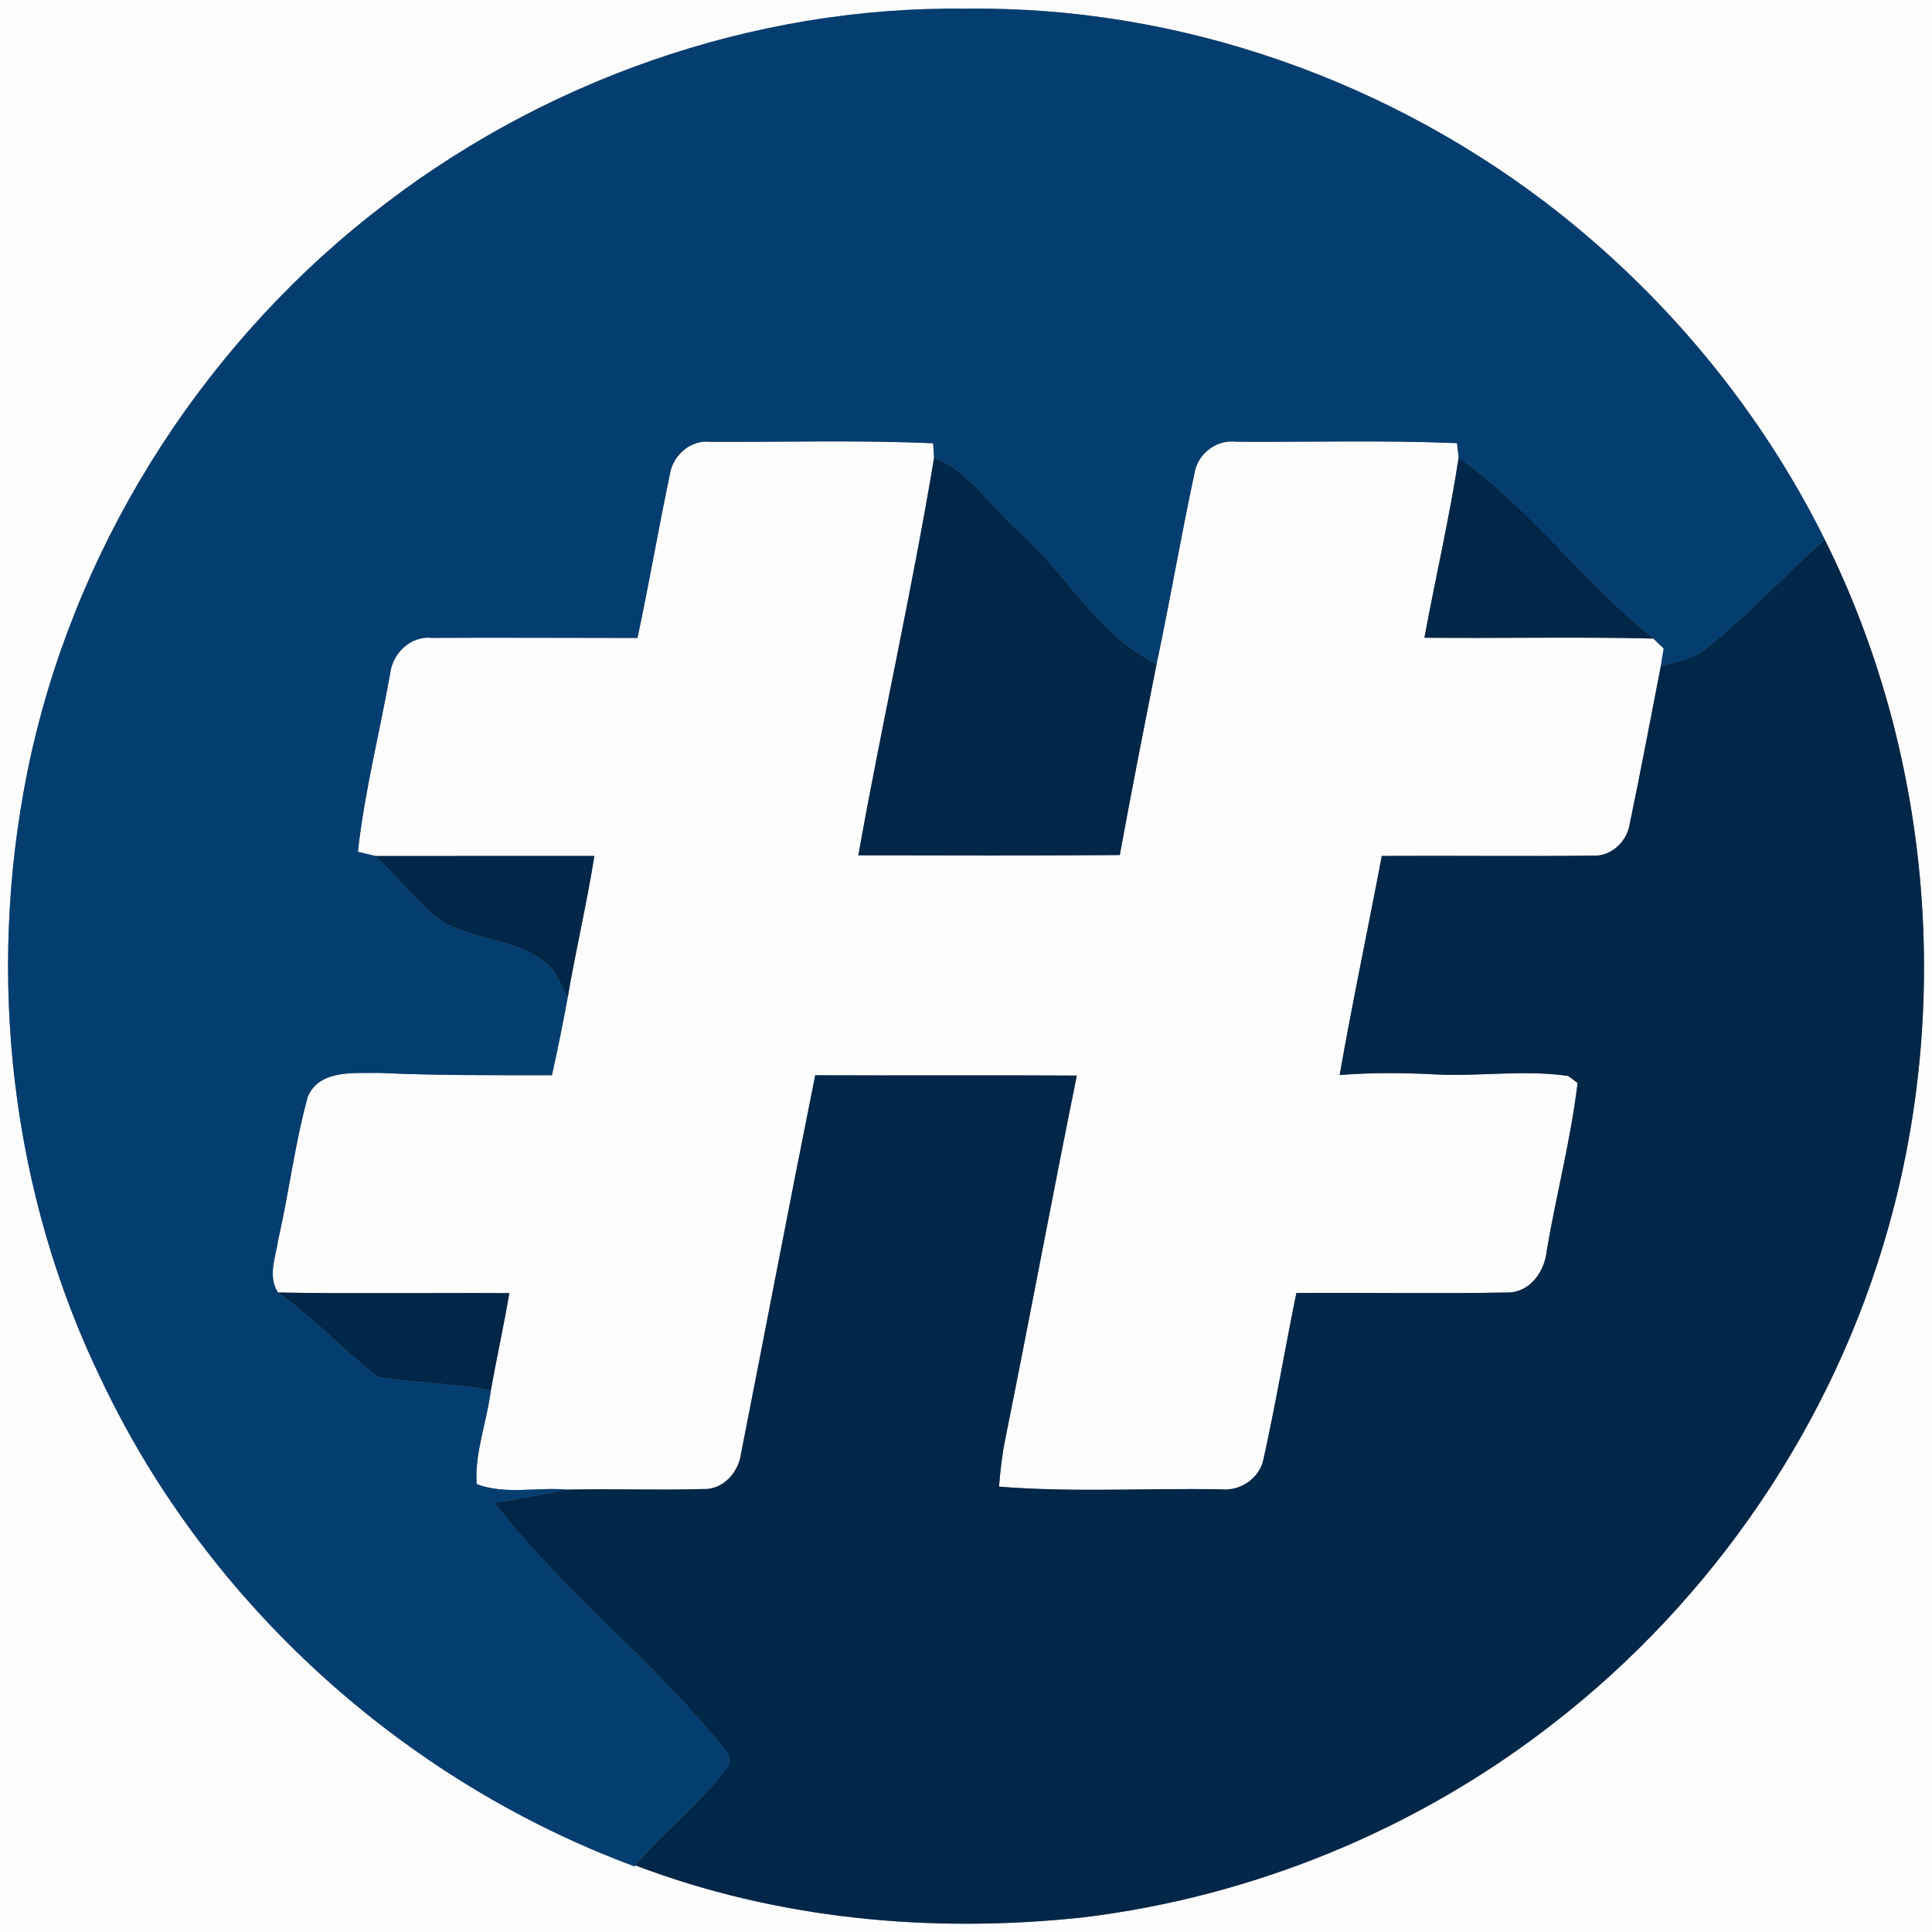 <?xml version="1.0" encoding="UTF-8" ?>
<!DOCTYPE svg PUBLIC "-//W3C//DTD SVG 1.1//EN" "http://www.w3.org/Graphics/SVG/1.1/DTD/svg11.dtd">
<svg width="250pt" height="250pt" viewBox="0 0 250 250" version="1.1" xmlns="http://www.w3.org/2000/svg">
<rect x="0" y="0" width="250" height="250" fill="#808080" stroke="none"/>
<g id="#fdfdfdff">
<path fill="#fdfdfd" opacity="1.00" d=" M 0.00 0.00 L 250.00 0.00 L 250.00 250.00 L 0.00 250.00 L 0.00 0.00 M 47.93 27.86 C 25.34 45.75 9.24 71.67 3.53 99.94 C -1.77 126.33 1.38 154.49 13.21 178.75 C 26.91 207.55 52.23 230.43 82.11 241.51 L 82.23 241.38 C 100.60 248.38 120.66 250.21 140.13 248.11 C 162.18 245.44 183.45 236.69 200.98 223.03 C 221.71 206.97 237.21 184.23 244.32 158.96 C 252.63 129.59 249.73 97.18 236.13 69.83 C 228.06 53.55 216.30 39.16 202.11 27.85 C 180.43 10.59 152.80 0.75 125.04 1.13 C 97.27 0.74 69.62 10.59 47.93 27.86 Z" />
<path fill="#fdfdfd" opacity="1.00" d=" M 86.68 61.37 C 87.07 58.89 89.37 56.88 91.93 57.17 C 101.53 57.22 111.15 56.93 120.75 57.36 C 120.78 57.83 120.84 58.77 120.87 59.24 C 118.01 76.45 114.13 93.50 111.07 110.68 C 122.35 110.69 133.63 110.75 144.90 110.64 C 146.41 102.37 148.04 94.12 149.67 85.88 C 151.42 77.65 152.82 69.35 154.59 61.12 C 155.05 58.64 157.46 56.84 159.98 57.16 C 169.50 57.22 179.03 56.95 188.54 57.34 C 188.59 57.81 188.70 58.75 188.75 59.22 C 187.55 67.04 185.76 74.75 184.32 82.52 C 194.19 82.62 204.07 82.38 213.94 82.63 C 214.28 82.96 214.94 83.60 215.28 83.92 C 215.18 84.49 215.00 85.63 214.91 86.19 C 213.58 92.98 212.32 99.78 210.90 106.54 C 210.57 108.90 208.47 110.89 206.03 110.72 C 196.96 110.83 187.88 110.70 178.80 110.76 C 177.02 120.22 175.01 129.63 173.35 139.11 C 177.54 138.77 181.75 138.81 185.95 139.04 C 191.60 139.30 197.30 138.40 202.92 139.23 C 203.22 139.46 203.84 139.90 204.14 140.13 C 203.27 147.44 201.37 154.61 200.14 161.88 C 199.88 164.53 197.99 167.24 195.11 167.25 C 186.00 167.42 176.87 167.25 167.75 167.31 C 166.29 174.48 165.07 181.70 163.49 188.84 C 162.98 191.32 160.46 192.99 157.98 192.72 C 148.41 192.55 138.81 193.14 129.27 192.37 C 129.44 190.27 129.68 188.18 130.10 186.12 C 133.25 170.49 136.17 154.81 139.34 139.18 C 128.06 139.11 116.77 139.19 105.49 139.14 C 102.21 155.45 99.10 171.79 95.89 188.10 C 95.57 190.53 93.55 192.81 90.97 192.68 C 85.13 192.86 79.28 192.62 73.43 192.76 C 69.55 192.40 65.36 193.46 61.68 192.04 C 61.40 187.94 63.02 183.97 63.51 179.92 C 64.27 175.71 65.19 171.54 65.91 167.33 C 55.93 167.27 45.96 167.43 35.98 167.25 C 34.59 165.17 35.69 162.66 36.00 160.43 C 37.41 154.27 38.15 147.96 39.84 141.88 C 41.39 138.35 45.83 138.91 48.99 138.83 C 56.46 139.18 63.94 139.13 71.42 139.13 C 72.17 135.79 72.84 132.44 73.46 129.07 C 74.50 122.95 75.94 116.90 76.91 110.76 C 67.47 110.75 58.03 110.77 48.59 110.77 C 48.02 110.63 46.88 110.36 46.31 110.22 C 47.17 102.44 49.12 94.84 50.49 87.14 C 50.80 84.50 53.18 82.23 55.93 82.54 C 64.78 82.49 73.64 82.55 82.49 82.55 C 83.99 75.51 85.21 68.41 86.68 61.37 Z" />
</g>
<g id="#043d70ff">
<path fill="#043d70" opacity="1.00" d=" M 47.93 27.86 C 69.62 10.59 97.27 0.74 125.04 1.13 C 152.80 0.75 180.43 10.59 202.11 27.85 C 216.30 39.16 228.06 53.55 236.13 69.83 C 230.93 74.40 226.26 79.56 220.84 83.87 C 219.18 85.30 216.96 85.65 214.91 86.19 C 215.00 85.63 215.18 84.49 215.28 83.92 C 214.94 83.60 214.28 82.96 213.94 82.63 C 205.00 75.42 198.13 65.89 188.75 59.22 C 188.70 58.75 188.59 57.81 188.54 57.34 C 179.03 56.95 169.50 57.22 159.98 57.16 C 157.46 56.84 155.05 58.64 154.59 61.12 C 152.82 69.35 151.42 77.65 149.67 85.88 C 142.08 82.27 138.11 74.38 132.03 68.94 C 128.27 65.76 125.62 61.06 120.87 59.24 C 120.84 58.77 120.78 57.83 120.75 57.36 C 111.15 56.93 101.53 57.22 91.93 57.17 C 89.37 56.88 87.07 58.89 86.68 61.37 C 85.21 68.41 83.99 75.51 82.49 82.55 C 73.64 82.55 64.78 82.49 55.93 82.54 C 53.18 82.23 50.80 84.50 50.49 87.14 C 49.12 94.84 47.17 102.44 46.31 110.22 C 46.88 110.36 48.02 110.63 48.59 110.77 C 50.73 112.82 52.68 115.06 54.79 117.14 C 59.02 122.27 67.02 120.59 71.48 125.43 C 72.26 126.58 72.83 127.84 73.46 129.07 C 72.84 132.44 72.17 135.79 71.42 139.13 C 63.94 139.13 56.46 139.18 48.99 138.83 C 45.83 138.91 41.39 138.35 39.84 141.88 C 38.15 147.96 37.41 154.27 36.00 160.43 C 35.69 162.66 34.59 165.17 35.98 167.25 C 40.58 170.53 44.43 174.70 48.88 178.15 C 53.68 179.02 58.68 178.94 63.51 179.92 C 63.02 183.97 61.40 187.94 61.68 192.04 C 65.36 193.46 69.55 192.40 73.43 192.76 C 70.29 193.35 67.16 193.97 64.00 194.48 C 72.90 206.00 84.66 214.94 93.73 226.31 C 94.38 227.01 94.77 228.10 93.98 228.88 C 90.54 233.46 85.92 237.00 82.23 241.38 L 82.11 241.51 C 52.23 230.43 26.91 207.55 13.21 178.75 C 1.38 154.49 -1.77 126.33 3.53 99.94 C 9.24 71.67 25.34 45.75 47.93 27.86 Z" />
</g>
<g id="#002648ff">
<path fill="#002648" opacity="1.00" d=" M 120.87 59.24 C 125.62 61.06 128.27 65.76 132.03 68.94 C 138.11 74.38 142.08 82.27 149.67 85.88 C 148.04 94.12 146.41 102.37 144.90 110.64 C 133.63 110.75 122.35 110.69 111.07 110.68 C 114.13 93.50 118.01 76.45 120.87 59.24 Z" />
<path fill="#002648" opacity="1.00" d=" M 188.75 59.22 C 198.13 65.89 205.00 75.42 213.94 82.63 C 204.07 82.38 194.19 82.62 184.32 82.52 C 185.76 74.75 187.55 67.04 188.75 59.22 Z" />
<path fill="#002648" opacity="1.00" d=" M 220.84 83.87 C 226.26 79.56 230.93 74.40 236.13 69.83 C 249.73 97.18 252.63 129.59 244.32 158.96 C 237.21 184.23 221.71 206.97 200.98 223.03 C 183.45 236.69 162.18 245.44 140.13 248.11 C 120.66 250.21 100.60 248.38 82.23 241.38 C 85.92 237.00 90.54 233.46 93.98 228.88 C 94.77 228.10 94.38 227.01 93.73 226.31 C 84.66 214.94 72.90 206.00 64.00 194.48 C 67.16 193.97 70.29 193.35 73.43 192.76 C 79.28 192.62 85.13 192.86 90.97 192.68 C 93.55 192.81 95.57 190.53 95.89 188.10 C 99.10 171.79 102.21 155.45 105.49 139.14 C 116.77 139.19 128.06 139.11 139.34 139.18 C 136.17 154.81 133.25 170.49 130.10 186.12 C 129.68 188.18 129.44 190.27 129.27 192.37 C 138.81 193.14 148.41 192.55 157.98 192.72 C 160.46 192.99 162.98 191.32 163.49 188.84 C 165.07 181.70 166.29 174.48 167.75 167.31 C 176.87 167.25 186.00 167.42 195.11 167.25 C 197.99 167.24 199.88 164.53 200.14 161.88 C 201.37 154.61 203.27 147.44 204.14 140.13 C 203.84 139.90 203.22 139.46 202.92 139.23 C 197.30 138.40 191.60 139.30 185.95 139.04 C 181.75 138.81 177.54 138.77 173.35 139.11 C 175.01 129.63 177.02 120.22 178.80 110.76 C 187.88 110.70 196.96 110.83 206.03 110.72 C 208.47 110.89 210.57 108.90 210.90 106.54 C 212.32 99.78 213.58 92.98 214.91 86.19 C 216.96 85.65 219.18 85.30 220.84 83.87 Z" />
<path fill="#002648" opacity="1.00" d=" M 48.59 110.77 C 58.03 110.77 67.47 110.75 76.91 110.76 C 75.94 116.90 74.50 122.95 73.46 129.07 C 72.83 127.84 72.26 126.58 71.48 125.43 C 67.02 120.59 59.02 122.27 54.79 117.14 C 52.68 115.06 50.73 112.82 48.59 110.77 Z" />
<path fill="#002648" opacity="1.00" d=" M 35.98 167.25 C 45.96 167.43 55.93 167.27 65.91 167.33 C 65.19 171.54 64.27 175.71 63.51 179.92 C 58.68 178.94 53.68 179.02 48.88 178.15 C 44.43 174.70 40.58 170.53 35.98 167.25 Z" />
</g>
</svg>
